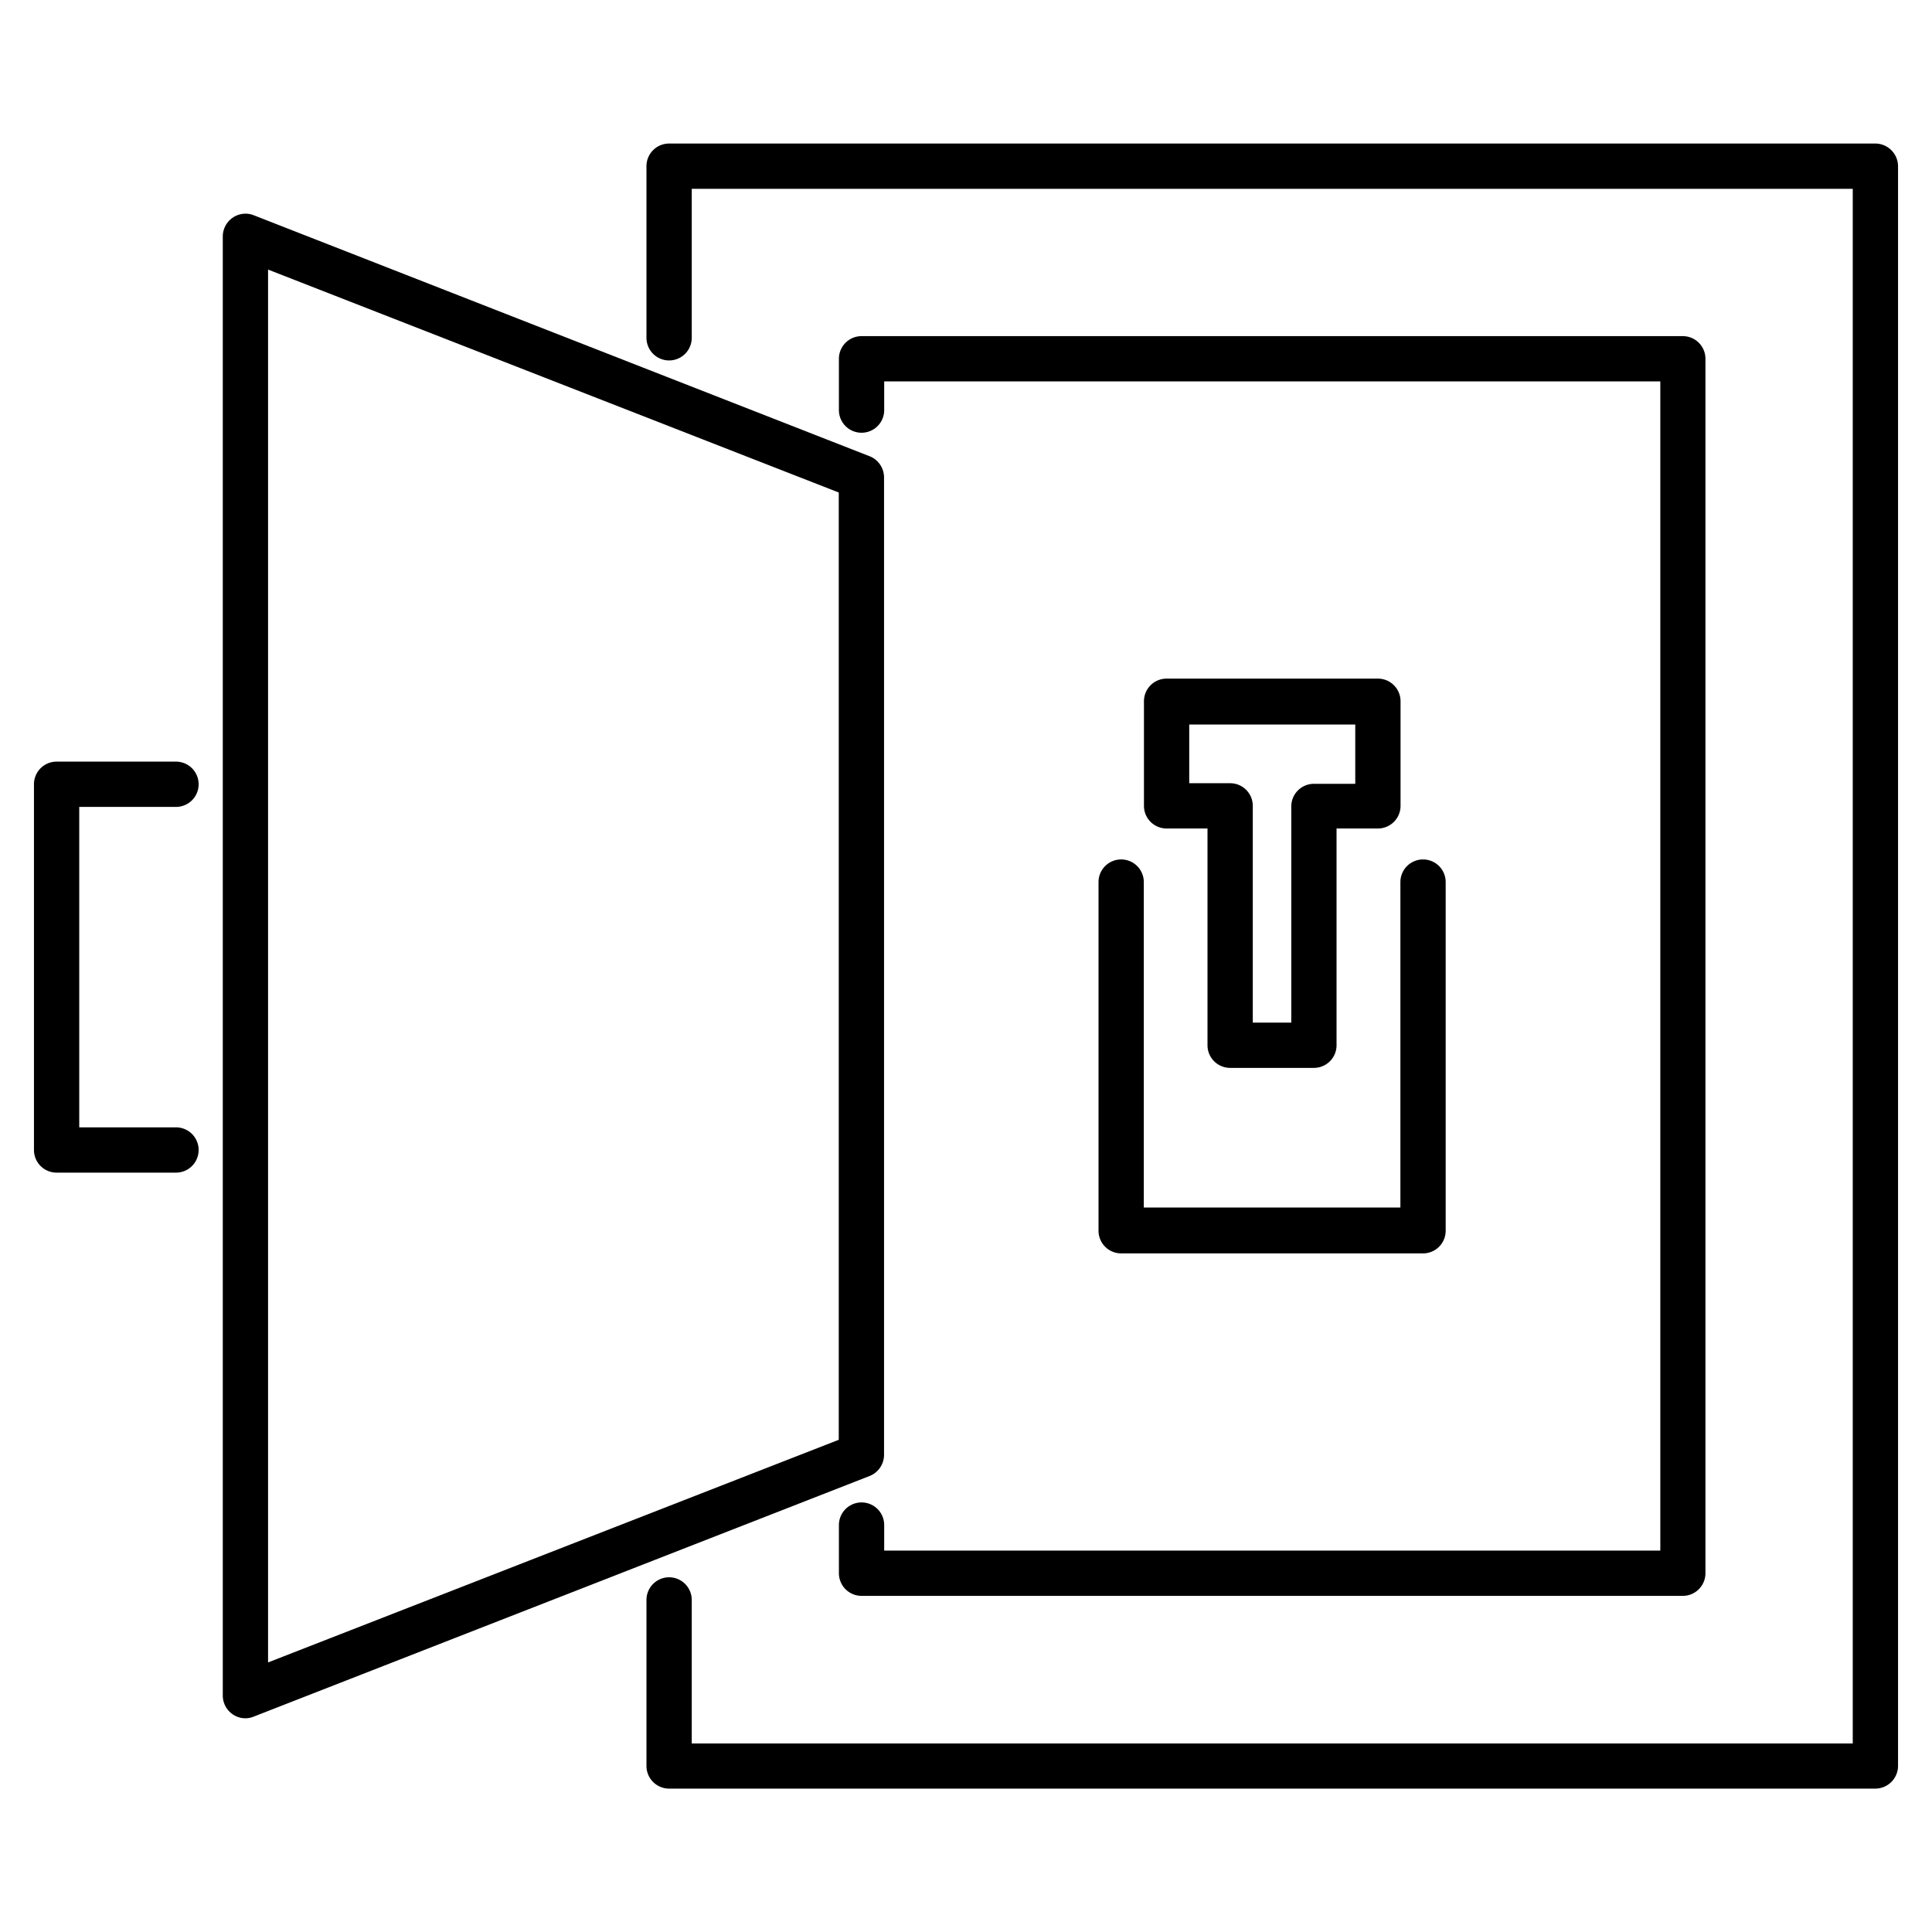 <svg id="Layer_1" data-name="Layer 1" xmlns="http://www.w3.org/2000/svg" viewBox="0 0 128 128"><title>failure_protection-lg</title><path d="M124.25,9.51H44.33a1.5,1.5,0,0,0-1.5,1.5V22.38a1.5,1.5,0,0,0,3,0V12.51h76.92v103H45.83V106a1.5,1.5,0,0,0-3,0v11a1.5,1.5,0,0,0,1.5,1.5h79.92a1.51,1.51,0,0,0,1.5-1.5V11A1.51,1.51,0,0,0,124.25,9.51Z"/><path d="M57.08,99.54a1.5,1.5,0,0,0-1.5,1.5v3.19a1.5,1.5,0,0,0,1.5,1.5h54.41a1.5,1.5,0,0,0,1.5-1.5V23.77a1.5,1.5,0,0,0-1.5-1.5H57.08a1.5,1.5,0,0,0-1.5,1.5v3.4a1.5,1.5,0,0,0,3,0v-1.9H110v77.46H58.58V101A1.5,1.5,0,0,0,57.08,99.54Z"/><path d="M58.57,96.39V31.61a1.51,1.51,0,0,0-1-1.4L16.81,14.26a1.49,1.49,0,0,0-1.39.16,1.51,1.51,0,0,0-.66,1.24v96.68a1.51,1.51,0,0,0,.66,1.24,1.46,1.46,0,0,0,1.39.15l40.8-15.94A1.51,1.51,0,0,0,58.57,96.39Zm-3-1L17.76,110.14V17.86L55.57,32.63Z"/><path d="M11.66,53.46a1.5,1.5,0,1,0,0-3H3.75A1.5,1.5,0,0,0,2.25,52V76.19a1.5,1.5,0,0,0,1.5,1.5h7.91a1.5,1.5,0,0,0,0-3H5.25V53.46Z"/><path d="M74.28,56.94a1.5,1.5,0,0,0-1.5,1.5v23.1a1.5,1.5,0,0,0,1.5,1.5h20a1.5,1.5,0,0,0,1.5-1.5V58.44a1.5,1.5,0,0,0-3,0V80h-17V58.44A1.5,1.5,0,0,0,74.28,56.94Z"/><path d="M81.53,70.75h5.52a1.5,1.5,0,0,0,1.5-1.5V54.89h2.74a1.5,1.5,0,0,0,1.5-1.5V46.46a1.5,1.5,0,0,0-1.5-1.5h-14a1.5,1.5,0,0,0-1.5,1.5v6.93a1.5,1.5,0,0,0,1.5,1.5H80V69.25A1.5,1.5,0,0,0,81.53,70.75ZM78.79,51.89V48h11v3.93H87.05a1.5,1.5,0,0,0-1.5,1.5V67.75H83V53.39a1.5,1.5,0,0,0-1.5-1.5Z"/></svg>